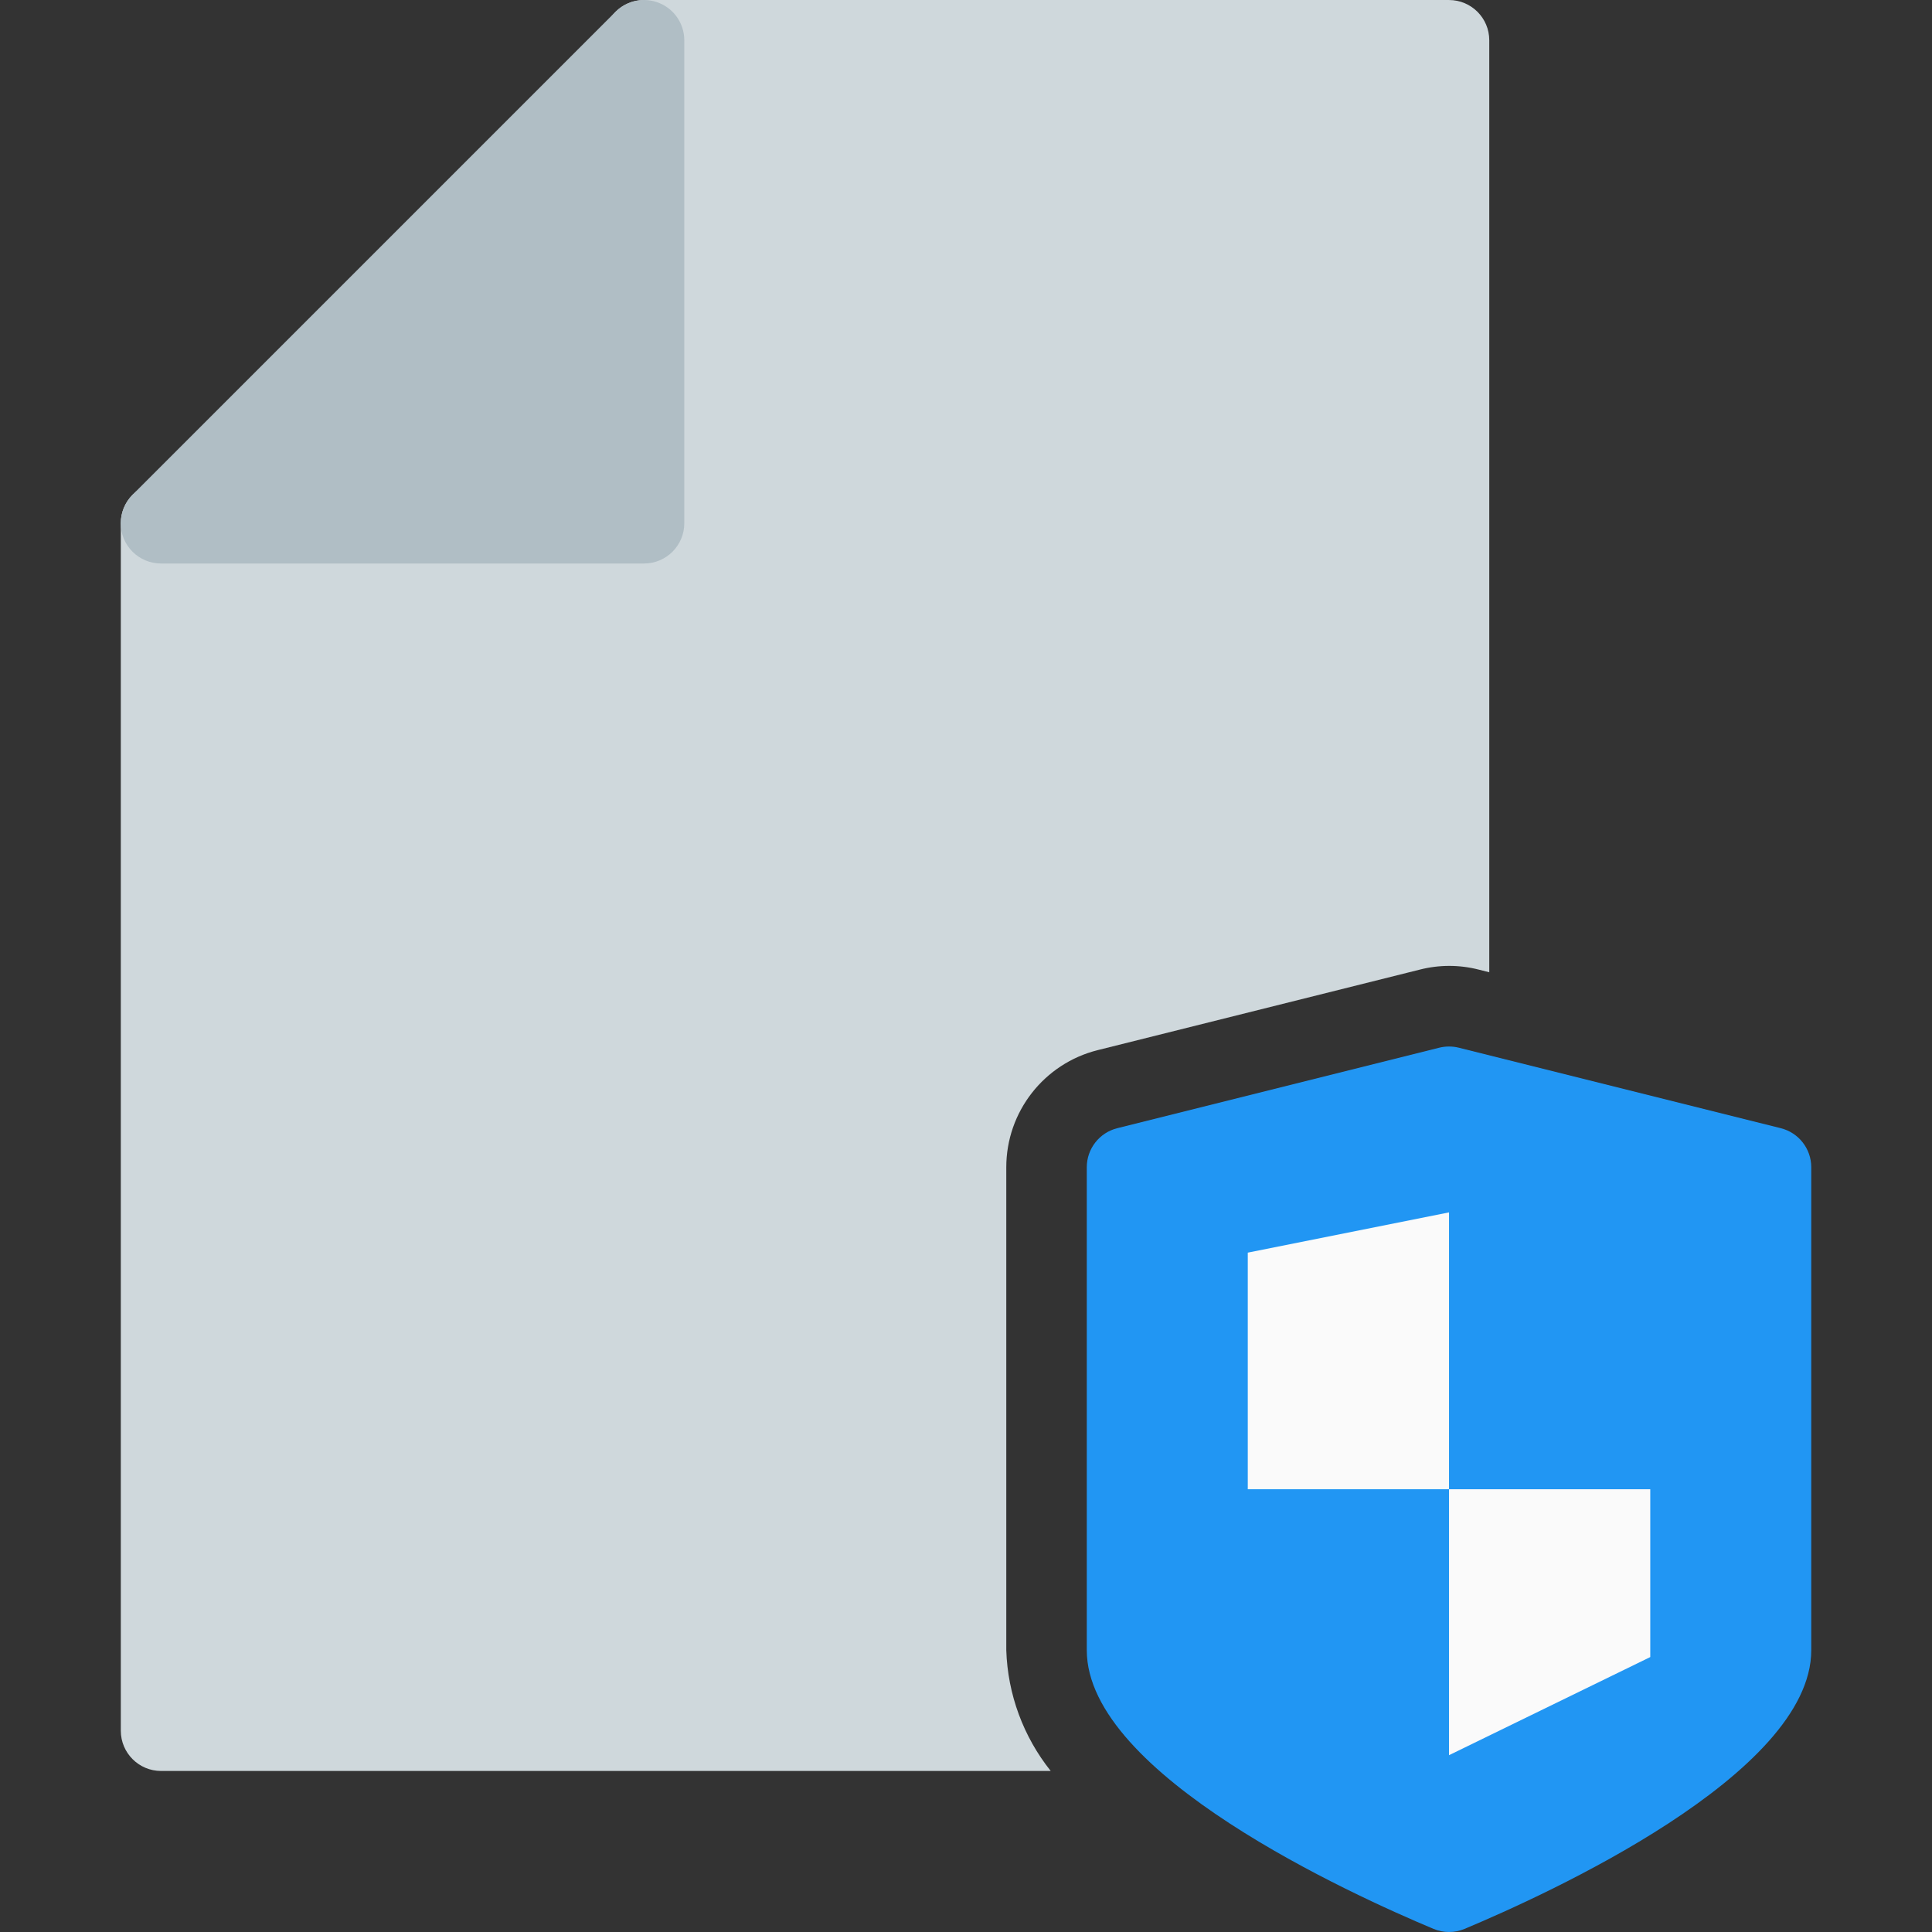 <?xml version="1.0" encoding="iso-8859-1"?>
<!-- Generator: Adobe Illustrator 19.0.0, SVG Export Plug-In . SVG Version: 6.00 Build 0)  -->
<svg version="1.1" id="Capa_1" xmlns="http://www.w3.org/2000/svg" xmlns:xlink="http://www.w3.org/1999/xlink" x="0px" y="0px"
	 viewBox="0 0 512.016 512.016" style="enable-background:new 0 0 512.016 512.016;" xml:space="preserve">
<rect x="0" y="0" width="512.016" height="512.016" fill="#333333" stroke="none"/>
<path style="fill:#CFD8DC;" d="M266.684,437.338v-128c0.004-14.687,10.005-27.486,24.256-31.04l85.333-21.333
	c5.123-1.311,10.493-1.311,15.616,0l2.795,0.704V10.671c0-5.891-4.776-10.667-10.667-10.667c0,0,0,0,0,0H170.684
	c-5.891,0-10.667,4.776-10.667,10.667v117.333H42.684c-5.891,0-10.667,4.776-10.667,10.667v320c0,5.891,4.776,10.667,10.667,10.667
	H278.46C271.186,460.221,267.055,448.996,266.684,437.338z"/>
<path style="fill:#B0BEC5;" d="M174.759,0.815c-3.985-1.654-8.574-0.745-11.627,2.304l-128,128
	c-4.171,4.16-4.179,10.914-0.019,15.085c2.006,2.011,4.731,3.139,7.571,3.134h128c5.891,0,10.667-4.776,10.667-10.667v-128
	C181.35,6.355,178.748,2.464,174.759,0.815z"/>
<path style="fill:#2196F3;" d="M471.932,298.991l-85.333-21.333c-1.696-0.416-3.467-0.416-5.163,0l-85.333,21.333
	c-4.75,1.185-8.084,5.451-8.085,10.347v128c0,32.981,70.4,64.853,91.904,73.856c2.628,1.096,5.585,1.096,8.213,0
	c21.483-9.003,91.883-40.875,91.883-73.856v-128C480.016,304.442,476.683,300.176,471.932,298.991z"/>
<g>
	<polygon style="fill:#FAFAFA;" points="384.018,321.306 330.684,331.973 330.684,394.671 384.018,394.671 	"/>
	<polygon style="fill:#FAFAFA;" points="384.018,394.671 384.018,465.157 437.351,439.151 437.351,394.671 	"/>
</g>
<g>
</g>
<g>
</g>
<g>
</g>
<g>
</g>
<g>
</g>
<g>
</g>
<g>
</g>
<g>
</g>
<g>
</g>
<g>
</g>
<g>
</g>
<g>
</g>
<g>
</g>
<g>
</g>
<g>
</g>
</svg>
